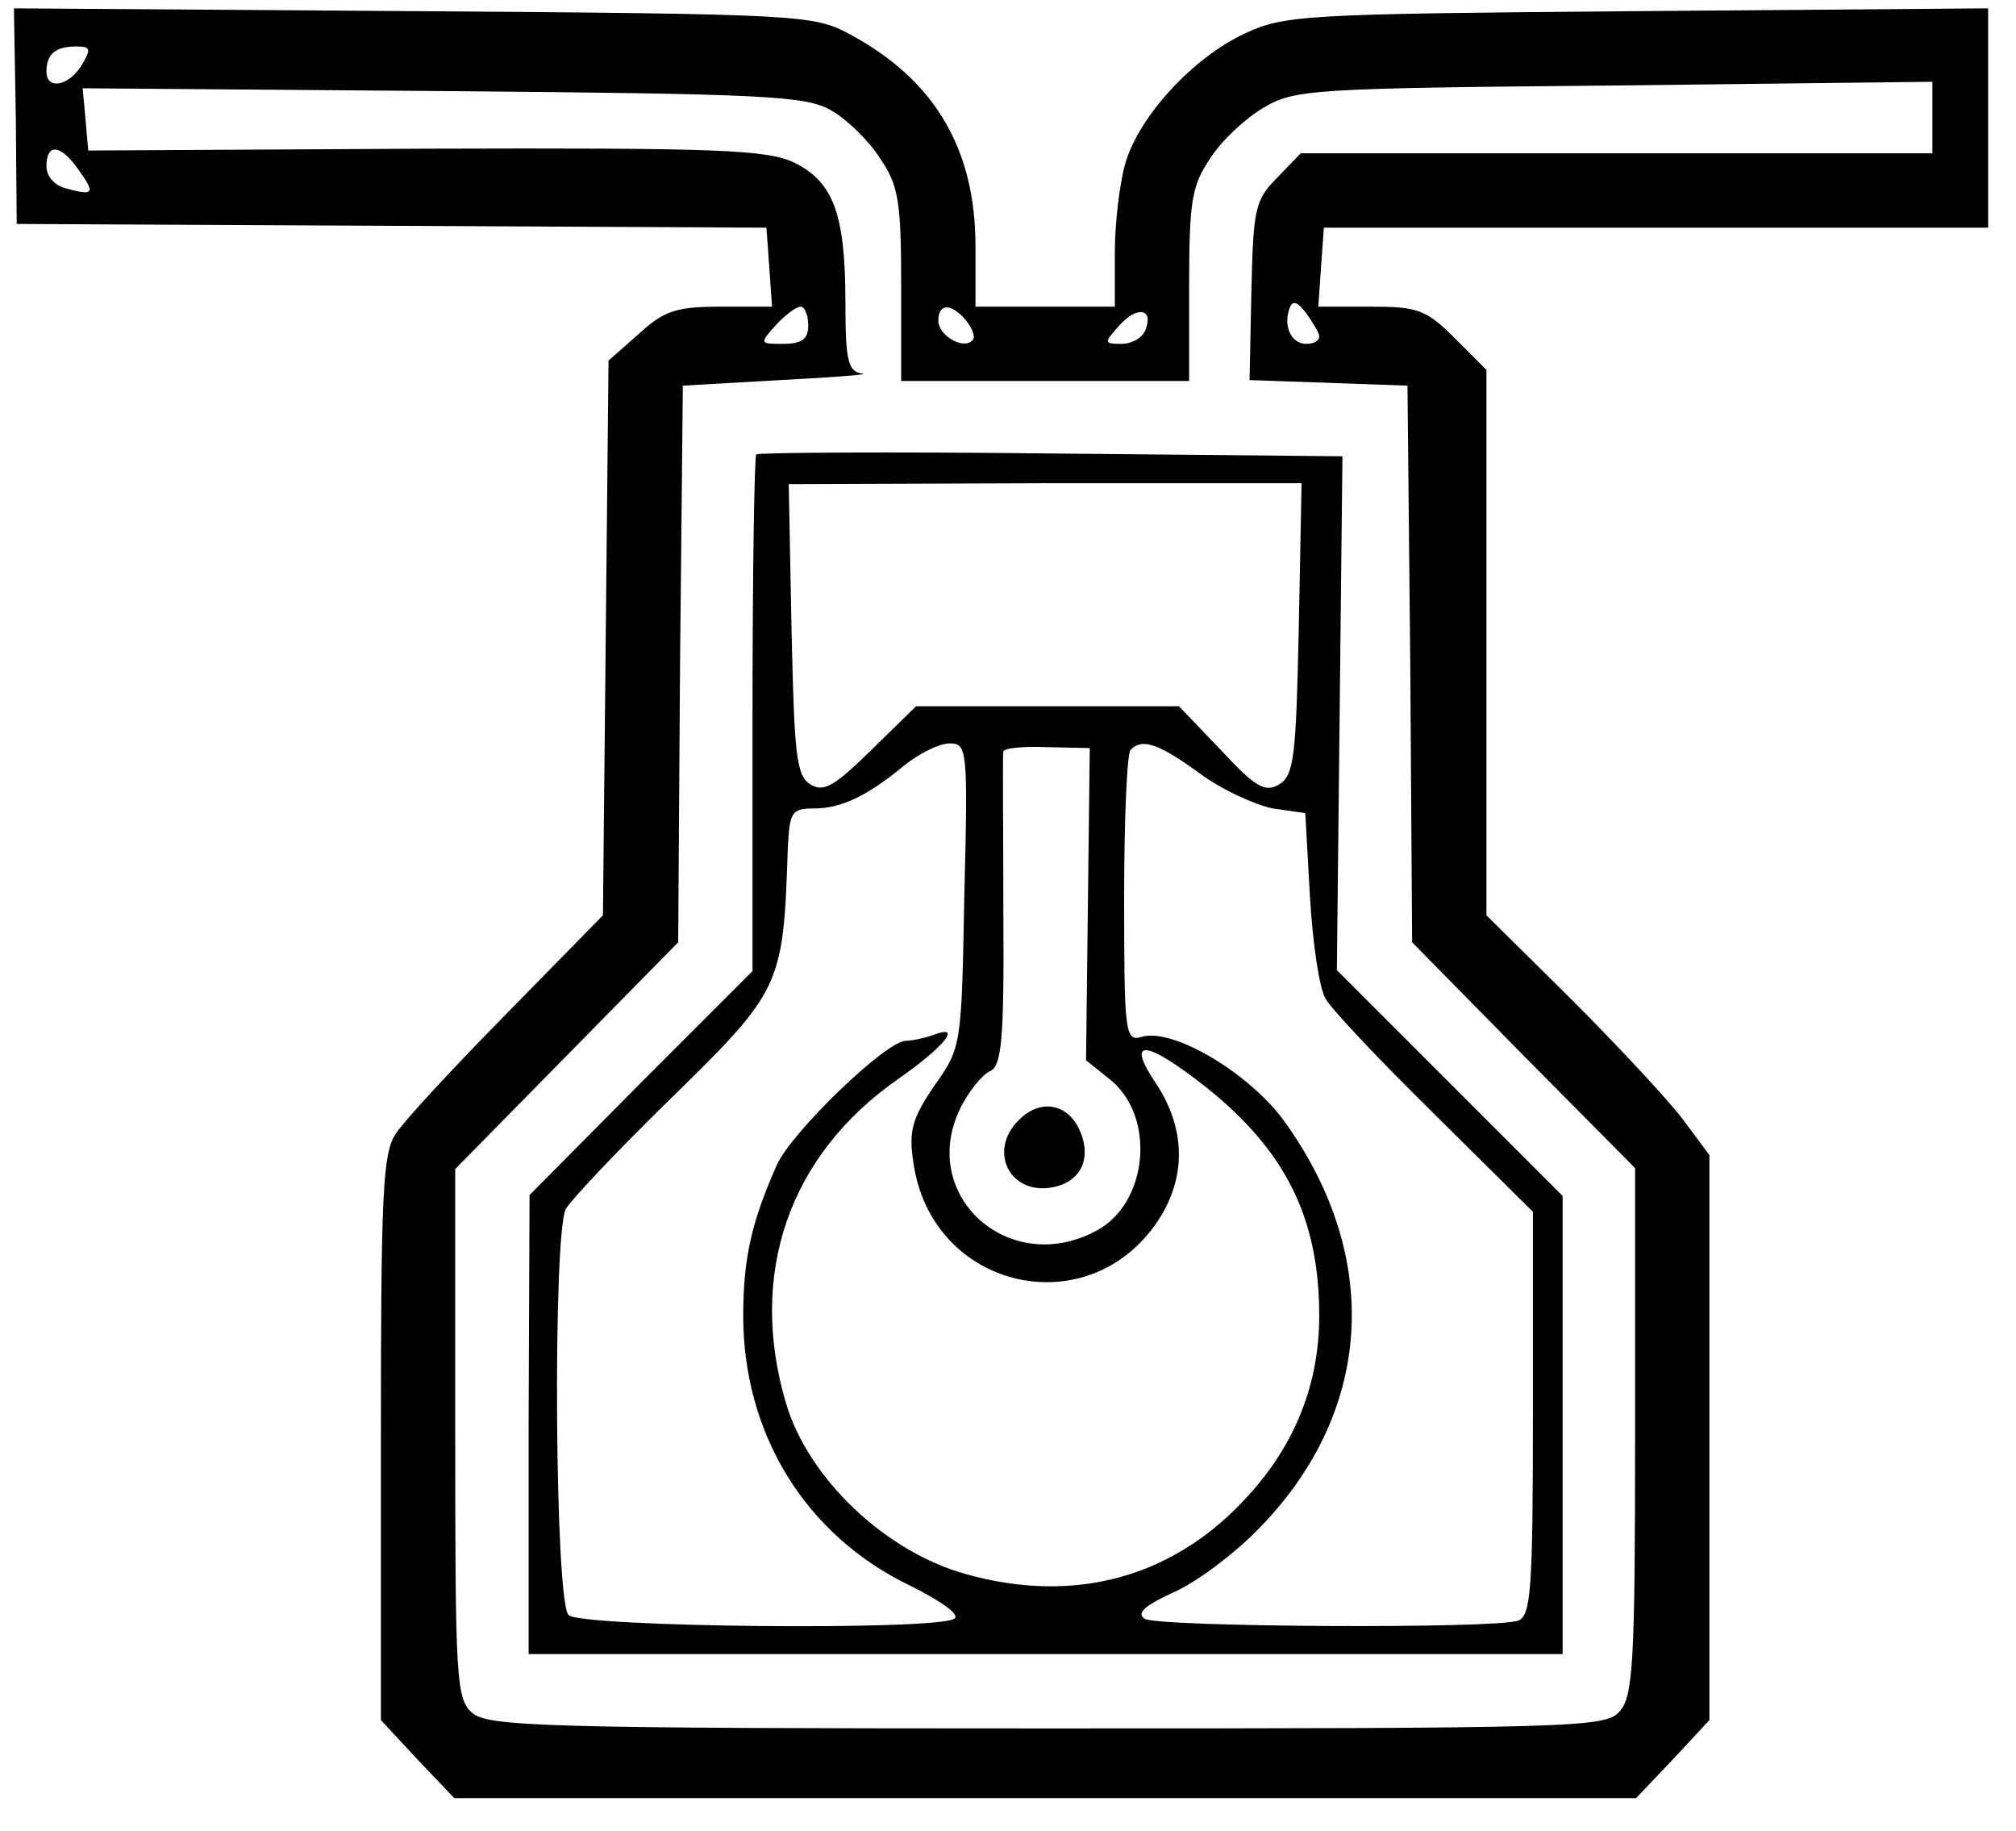 <?xml version="1.0" standalone="no"?>
<!DOCTYPE svg PUBLIC "-//W3C//DTD SVG 20010904//EN"
 "http://www.w3.org/TR/2001/REC-SVG-20010904/DTD/svg10.dtd">
<svg version="1.0" xmlns="http://www.w3.org/2000/svg"
 width="217pt" height="197pt" viewBox="0 0 217 197"
 preserveAspectRatio="xMidYMid meet">
<g transform="translate(0,197) scale(0.1,-0.1)"
fill="#000000" stroke="none">
<path d="M17 1845 l1 -116 404 -2 403 -2 3 -42 3 -43 -55 0 c-47 0 -61 -4 -88
-29 l-33 -29 -3 -299 -3 -298 -103 -105 c-57 -58 -111 -116 -120 -130 -14 -21
-16 -63 -16 -328 l0 -303 39 -42 40 -42 636 0 636 0 40 42 39 42 0 304 0 304
-29 39 c-16 21 -70 79 -120 129 l-91 90 0 293 0 294 -34 34 c-31 31 -40 34
-91 34 l-56 0 3 43 3 42 358 0 357 0 0 118 0 118 -377 -3 c-359 -3 -380 -4
-423 -24 -56 -26 -115 -90 -129 -141 -6 -21 -11 -64 -11 -95 l0 -58 -75 0 -75
0 0 65 c0 105 -44 179 -135 228 -39 21 -51 22 -470 25 l-430 3 2 -116z m71 55
c-14 -23 -38 -27 -38 -7 0 19 10 27 32 27 16 0 16 -3 6 -20z m807 -49 c16 -9
40 -32 52 -51 20 -29 23 -46 23 -136 l0 -104 155 0 155 0 0 104 c0 90 3 107
23 136 12 19 38 43 57 54 33 20 53 21 378 24 l342 4 0 -39 0 -38 -340 0 -340
0 -25 -26 c-24 -24 -26 -33 -28 -122 l-2 -96 85 -3 85 -3 3 -300 2 -299 120
-122 120 -121 0 -283 c0 -250 -2 -286 -17 -302 -15 -17 -48 -18 -616 -18 -545
0 -602 2 -619 17 -17 15 -18 38 -18 300 l0 285 120 122 120 122 2 300 3 299
105 6 c58 3 97 6 88 7 -15 2 -18 13 -18 76 0 96 -13 130 -55 151 -30 14 -82
16 -397 15 l-363 -2 -3 34 -3 33 388 -3 c347 -3 391 -5 418 -21z m-811 -63
c19 -26 17 -29 -12 -21 -13 3 -22 13 -22 24 0 25 15 24 34 -3z m1336 -180 c0
-5 -6 -8 -14 -8 -16 0 -25 19 -18 38 3 9 8 8 18 -5 7 -10 14 -21 14 -25z
m-550 12 c0 -15 -7 -20 -27 -20 -25 0 -26 0 -8 20 10 11 22 20 27 20 4 0 8 -9
8 -20z m170 5 c7 -9 10 -18 7 -21 -10 -11 -37 5 -37 21 0 19 14 19 30 0z m193
-10 c-3 -8 -14 -15 -26 -15 -19 0 -19 1 -2 20 19 21 37 18 28 -5z"/>
<path d="M814 1481 c-2 -2 -4 -128 -4 -280 l0 -276 -120 -120 -120 -121 -1
-247 0 -247 556 0 557 0 0 246 0 247 -121 121 -122 122 3 277 3 276 -313 3
c-173 2 -316 1 -318 -1z m584 -187 c-3 -138 -5 -158 -21 -168 -15 -9 -25 -4
-63 37 l-45 47 -142 0 -141 0 -48 -47 c-40 -39 -51 -46 -66 -37 -15 10 -17 32
-20 167 l-3 156 276 1 276 0 -3 -156z m-360 -287 c-3 -162 -3 -164 -32 -205
-24 -35 -28 -49 -23 -82 19 -140 194 -178 267 -58 27 45 25 95 -5 141 -34 50
-13 49 52 -2 87 -69 123 -142 123 -247 0 -72 -25 -137 -76 -193 -79 -88 -186
-118 -304 -85 -87 24 -170 103 -194 184 -41 139 3 267 121 349 50 35 70 60 37
47 -9 -3 -22 -6 -29 -6 -21 0 -123 -98 -139 -134 -27 -61 -36 -100 -36 -162 0
-127 67 -236 179 -290 36 -18 55 -32 48 -36 -21 -13 -402 -9 -415 4 -15 15
-17 410 -3 437 5 9 53 60 106 112 127 124 128 126 133 277 2 38 4 42 28 42 29
0 57 13 97 46 16 13 38 24 49 24 19 0 20 -5 16 -163z m133 -10 l-2 -168 25
-20 c51 -40 42 -135 -15 -164 -93 -49 -190 38 -146 131 9 19 24 37 32 41 13 5
16 31 15 172 0 91 -1 169 0 172 0 4 21 6 46 5 l47 -1 -2 -168z m120 141 c24
-18 60 -34 79 -38 l35 -5 5 -90 c3 -50 10 -99 17 -110 6 -11 59 -67 117 -124
l106 -105 0 -217 c0 -189 -2 -218 -16 -223 -24 -9 -387 -7 -402 2 -9 6 0 14
30 28 24 10 64 40 90 66 126 126 137 294 30 442 -38 52 -121 101 -154 90 -17
-5 -18 7 -18 149 0 84 3 157 7 160 12 13 30 7 74 -25z"/>
<path d="M1096 764 c-32 -32 -10 -79 35 -72 32 5 45 31 31 62 -13 29 -43 34
-66 10z"/>
</g>
</svg>
